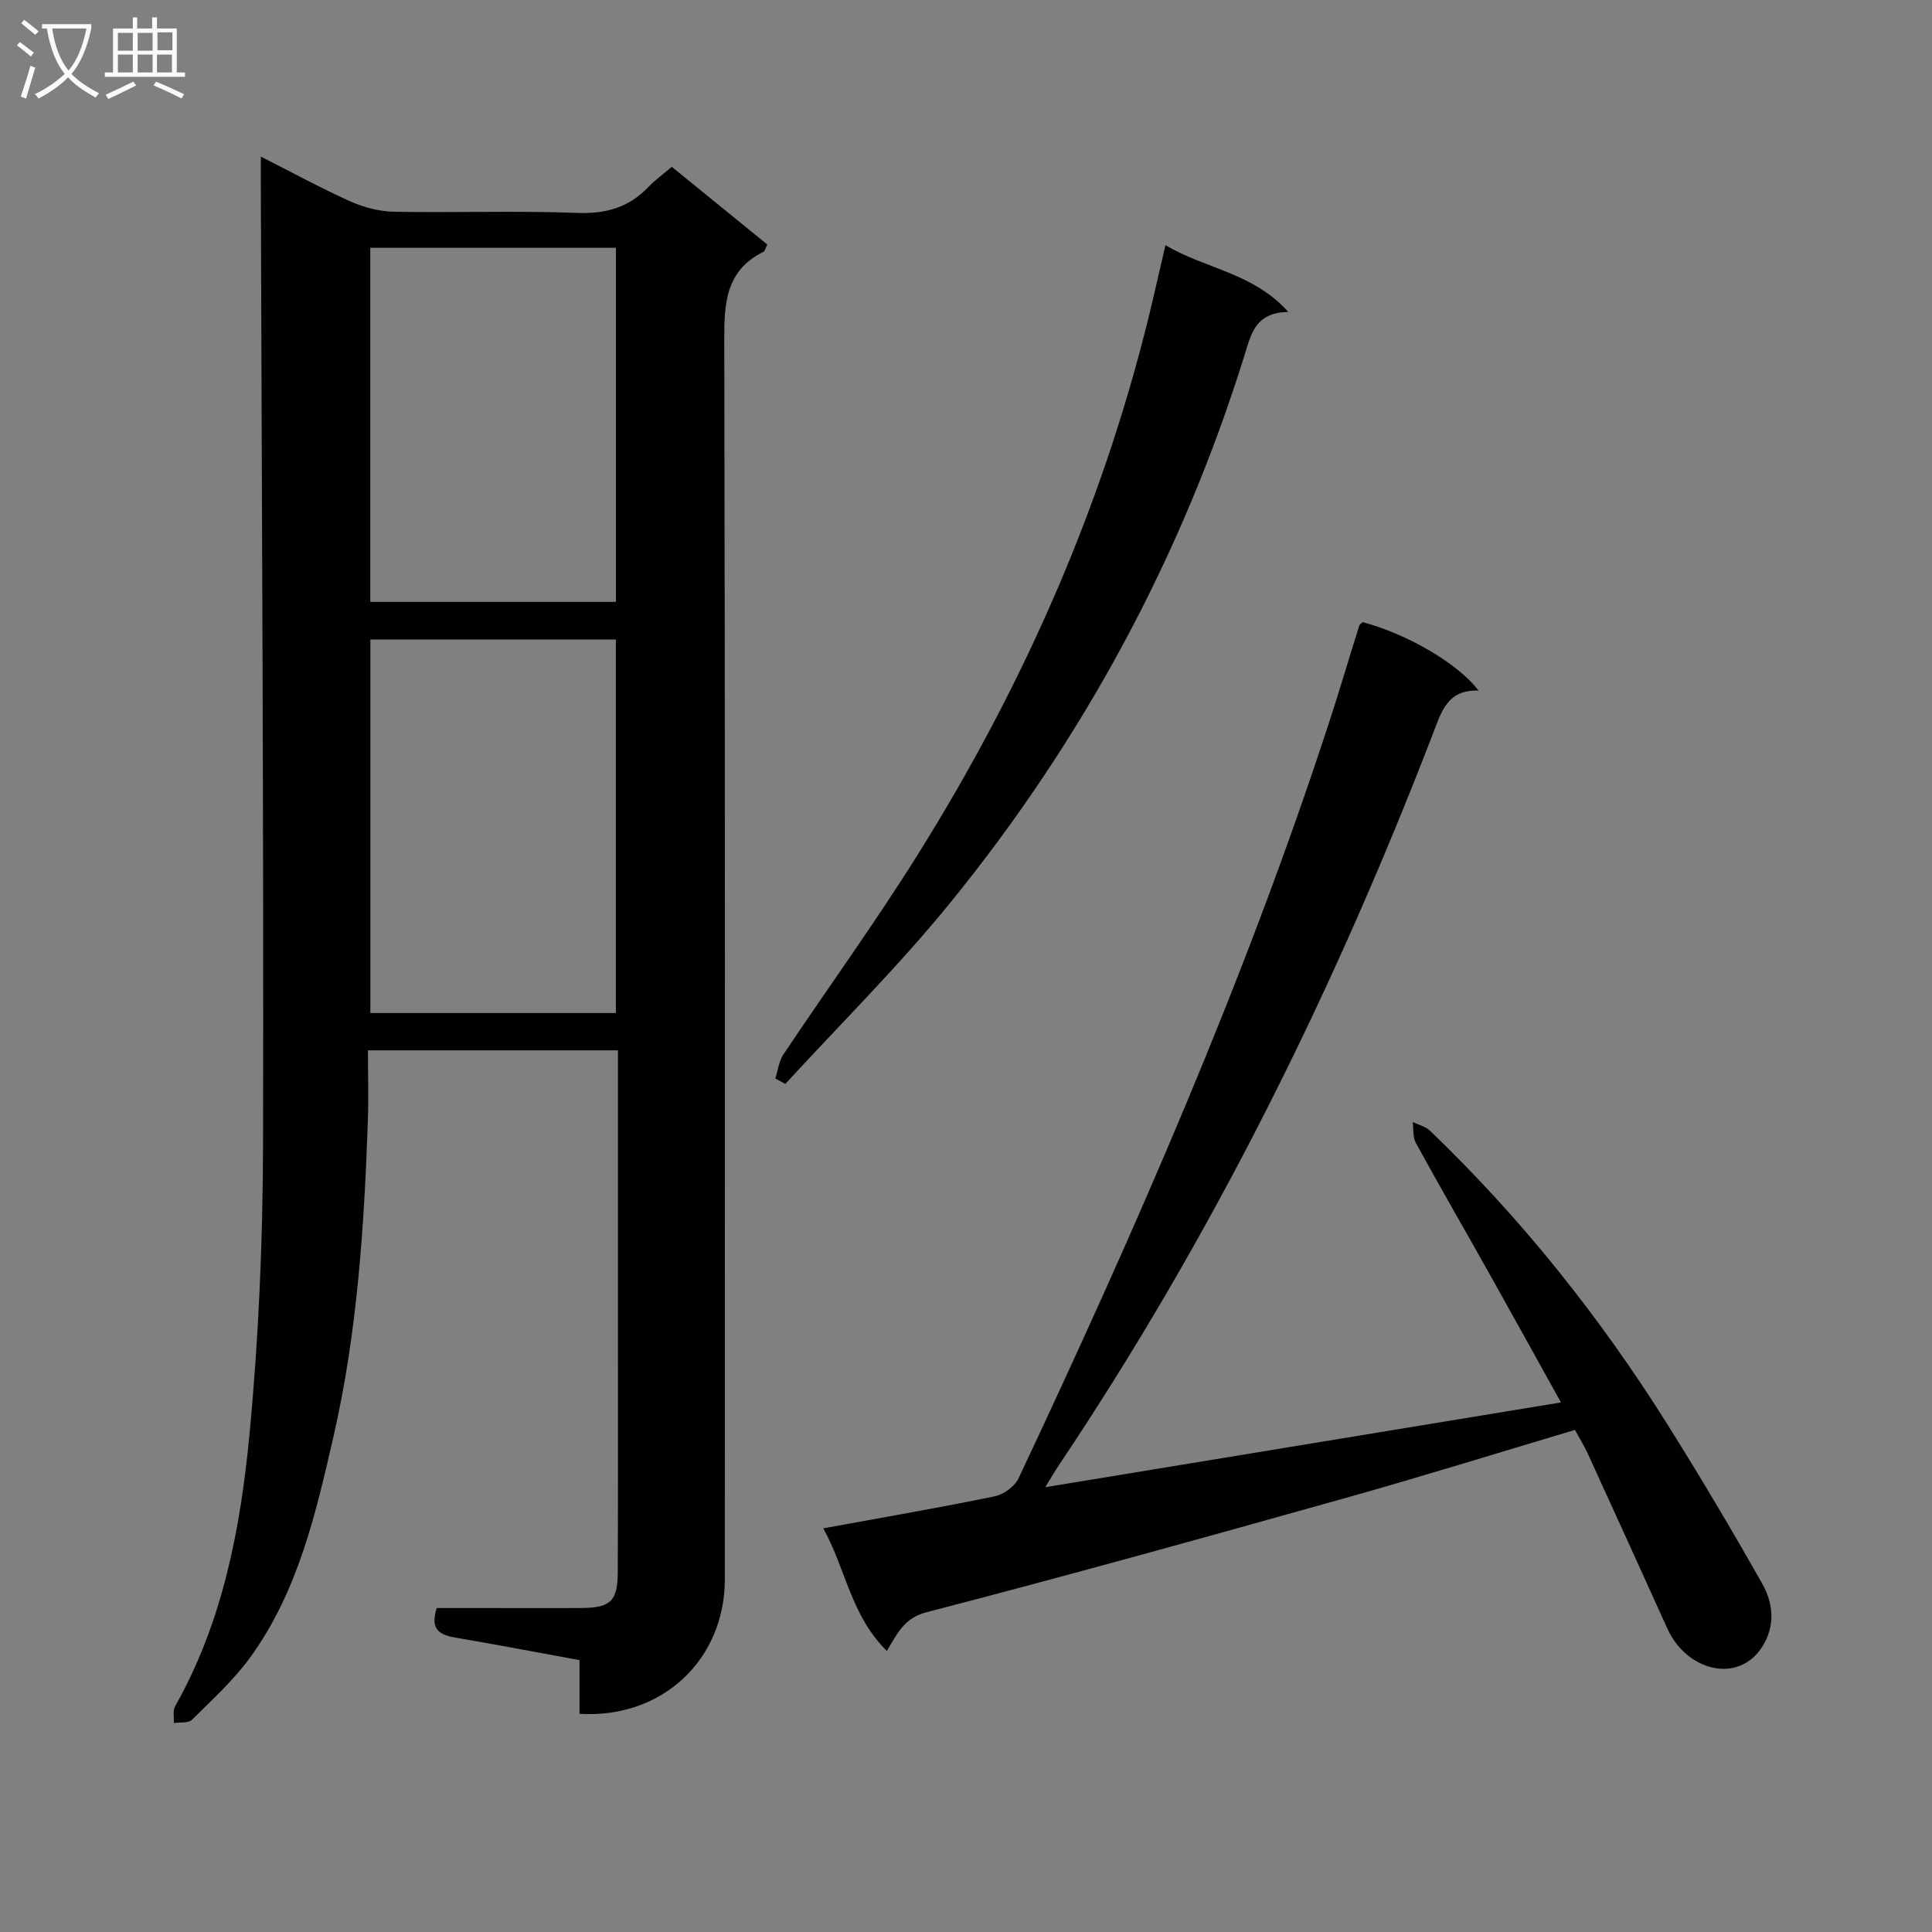<svg enable-background="new 0 0 400 400" viewBox="0 0 400 400" xmlns="http://www.w3.org/2000/svg"><rect x="0" y="0" width="400" height="400" fill="#808080" stroke="none"/><g fill="#010104"><path d="m119.98 354.83c0-3.83 0-7.29 0-11.12-8.71-1.59-17.15-3.21-25.63-4.65-3.27-.55-5.38-1.64-3.93-6.13h11.51c6.17 0 12.33.04 18.49-.01 5.97-.05 7.45-1.43 7.48-7.34.07-15.66.04-31.32.04-46.99 0-18.5 0-36.99 0-55.49 0-1.79 0-3.57 0-5.64-17.29 0-34.03 0-51.76 0 0 5.04.15 9.99-.03 14.93-.76 21.78-2.2 43.55-7.06 64.83-3.66 15.98-7.36 32.19-17.22 45.84-3.45 4.77-7.93 8.83-12.14 13.01-.74.73-2.47.47-3.74.66.07-1.17-.25-2.56.27-3.47 9.87-17.47 13.53-36.79 15.39-56.28 1.91-20 2.77-40.17 2.81-60.27.15-66.13-.26-132.26-.46-198.39 0-1.65 0-3.3 0-5.9 6.57 3.33 12.47 6.56 18.59 9.3 2.77 1.24 5.97 2.06 9 2.12 12.66.23 25.34-.24 37.98.24 5.95.23 10.67-1.16 14.71-5.4 1.36-1.42 2.99-2.58 4.81-4.14 6.65 5.41 13.19 10.72 19.77 16.08-.37.73-.48 1.36-.81 1.52-7.86 3.9-8.12 10.71-8.1 18.4.2 85.48.13 170.95.12 256.43-.01 16.67-12.98 28.9-30.09 27.86zm7.53-145.09c0-26.08 0-51.76 0-77.33-17.16 0-33.89 0-50.83 0v77.33zm-50.85-85.13h50.86c0-24.73 0-49.08 0-73.31-17.15 0-33.88 0-50.86 0z"/><path d="m183.61 341.81c-7.47-7.38-8.47-16.93-13.16-25.38 12.21-2.24 23.88-4.25 35.48-6.63 1.87-.38 4.17-2.06 4.96-3.75 23.98-50.97 46.64-102.5 64.17-156.12 2.22-6.78 4.23-13.63 6.37-20.43.09-.28.46-.46.7-.69 9.12 2.41 19.82 8.58 23.98 14.18-6.41-.25-7.64 4.25-9.41 8.85-20.49 53.21-45.65 104.04-77.45 151.48-.82 1.22-1.55 2.5-2.84 4.59 35.97-5.91 71.13-11.69 106.77-17.55-4.86-8.75-9.73-17.57-14.65-26.35-5.12-9.13-10.36-18.2-15.4-27.38-.66-1.2-.45-2.87-.65-4.33 1.2.58 2.64.91 3.56 1.78 18.95 18.18 35.21 38.58 49.16 60.79 6.8 10.83 13.34 21.85 19.63 32.98 2.31 4.08 2.8 8.75 0 13.12-4.96 7.75-15.65 4.98-19.61-3.77-5.48-12.11-10.98-24.21-16.51-36.29-.75-1.63-1.71-3.16-2.63-4.86-16.12 4.8-31.94 9.73-47.89 14.2-28.74 8.06-57.49 16.06-86.38 23.55-4.68 1.23-6 4.39-8.2 8.01z"/><path d="m241.3 50.75c8.2 4.92 18.1 5.65 25.44 13.84-6.97.08-7.76 4.75-9.15 9.19-13.03 41.75-33.53 79.58-61.1 113.43-10.58 12.99-22.56 24.84-33.9 37.21-.69-.38-1.38-.76-2.07-1.13.54-1.66.73-3.55 1.66-4.95 9.15-13.7 18.83-27.05 27.58-41 22.59-36.01 39.45-74.52 49.1-116.05.75-3.23 1.49-6.45 2.44-10.54z"/></g><path d="m6.4 11.7c-1-.8-1.9-1.6-2.9-2.3l.6-.7c.9.7 1.9 1.4 2.9 2.2zm-2.1 8.3c.7-2.1 1.4-4.2 2-6.4.2.1.6.3 1 .4-.7 2.3-1.3 4.4-1.9 6.4zm3-12.8c-1.1-.9-2.1-1.7-2.9-2.4l.6-.7c1 .8 2 1.5 3 2.4zm1.4-1.3v-.9h10.2v.9c-.9 4.2-2.3 7.3-4.1 9.4 1.3 1.4 3.2 2.7 5.7 4-.2.2-.4.5-.7.9-2.5-1.4-4.4-2.7-5.7-4.2-1.4 1.5-3.5 3-6.1 4.4 0 0 0 0-.1-.1-.3-.4-.5-.7-.7-.8 2.7-1.3 4.7-2.8 6.2-4.2-1.8-2.2-3-5.3-3.7-9.4zm9.2 0h-7.1c.6 3.8 1.7 6.7 3.4 8.7 1.7-2 2.9-4.8 3.7-8.7z" fill="#fbfafa"/><path d="m31.6 3.6h.9v2.3h4.1v9.1h1.7v.9h-16.6v-.9h1.7v-9.1h4.1v-2.3h.9v2.3h3.1v-2.3zm-4 13.3.6.8c-1.9.9-3.8 1.9-5.8 2.8-.2-.3-.3-.6-.5-.9 2-.9 3.9-1.8 5.7-2.7zm-3.2-10.1v3.7h3.1v-3.7zm0 4.5v3.7h3.1v-3.7zm4.1-4.5v3.7h3.1v-3.7zm0 4.5v3.7h3.1v-3.7zm9.1 9.1c-2.1-1.1-4.1-2-5.8-2.7l.5-.8c2.2.9 4.1 1.8 5.8 2.6zm-1.9-13.7h-3.1v3.7h3.1v-3.6zm-3.2 4.6v3.7h3.1v-3.7z" fill="#fbfafa"/></svg>